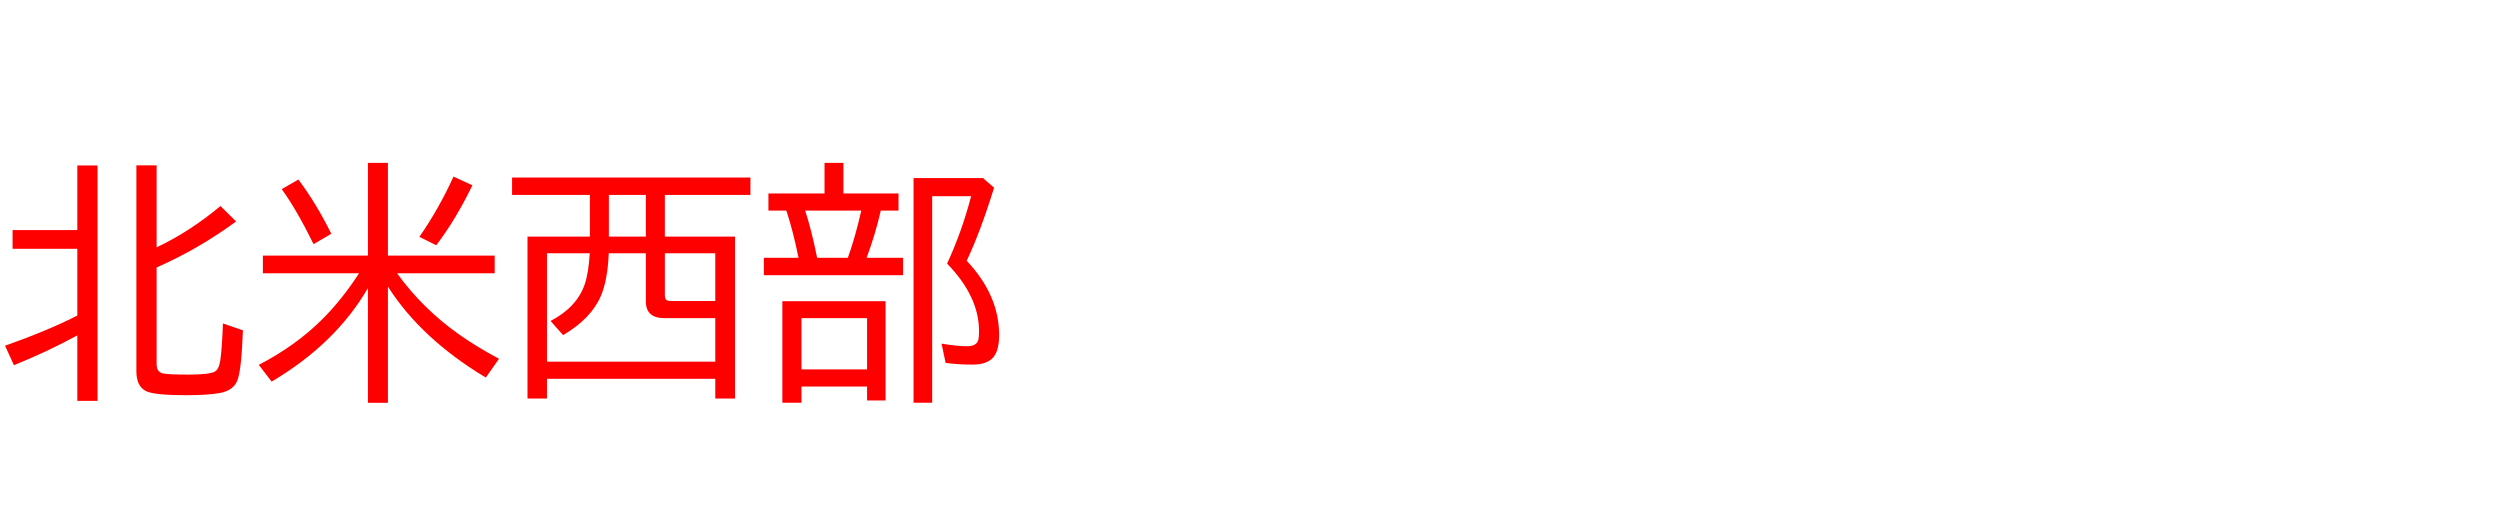 <svg xmlns="http://www.w3.org/2000/svg" id="svg1" version="1.1" height="200" width="990">
  <defs id="defs1"></defs>
  <rect id="rect1" stroke="none" fill="none" height="200" width="990" y="0" x="0"></rect>
  <path aria-label="北米西部" style="font-size:100px;font-family:'BIZ UDPGothic';fill:#ff0000" id="text1" d="m 30.615,132.812 q -11.426,6.25 -25.098,11.816 l -3.516,-7.715 Q 19.336,130.762 30.615,124.951 V 98.535 H 4.98 V 91.113 H 30.615 V 65.527 h 8.008 V 158.74 H 30.615 Z M 62.012,97.949 Q 75,91.846 87.305,81.592 l 6.201,6.104 Q 78.369,98.779 62.012,105.908 v 38.184 q 0,3.076 2.246,3.711 1.807,0.537 10.352,0.537 8.057,0 10.352,-1.123 1.66,-0.83 2.246,-4.297 0.684,-4.443 1.074,-14.844 l 7.91,2.734 q -0.586,16.016 -2.246,19.971 -1.611,3.906 -7.031,4.883 -4.639,0.83 -13.525,0.83 -12.109,0 -15.43,-1.562 -3.955,-1.855 -3.955,-7.91 V 65.479 h 8.008 z m 95.215,10.254 q 10.107,14.014 24.609,24.268 6.689,4.736 15.771,9.619 l -5.225,7.422 q -25.684,-15.43 -38.77,-36.035 v 46.045 h -7.91 V 114.062 q -12.744,22.021 -38.135,37.061 l -5.078,-6.641 q 14.404,-7.471 24.805,-17.725 8.105,-8.008 14.893,-18.555 h -38.086 v -6.982 h 41.602 V 64.502 h 7.91 V 101.221 h 42.285 v 6.982 z M 124.17,96.68 Q 117.48,83.057 111.572,74.902 l 6.592,-3.809 q 7.129,9.521 13.037,21.484 z m 41.895,-2.881 q 7.715,-11.084 13.525,-23.877 l 7.471,3.467 q -6.641,13.672 -14.307,23.73 z m 67.529,-0.098 V 77.197 H 202.783 V 70.312 h 94.385 v 6.885 h -33.887 v 16.504 h 27.783 V 157.812 h -7.812 V 150 h -66.65 v 7.812 h -7.715 V 93.701 Z m 7.52,0 h 14.648 V 77.197 h -14.648 z m -7.568,6.592 h -16.943 v 42.92 h 66.65 v -17.236 h -20.166 q -7.324,0 -7.324,-6.592 v -19.092 h -14.697 q -0.439,10.596 -3.125,16.895 -3.809,8.936 -14.941,15.527 l -4.98,-5.615 q 10.4,-5.42 13.525,-14.502 1.514,-4.443 2.002,-12.305 z m 29.736,0 v 16.504 q 0,1.514 0.586,1.953 0.537,0.439 1.807,0.439 h 17.578 v -18.896 z m 70.703,-23.682 h 21.826 v 6.787 h -7.031 q -2.051,9.131 -5.615,18.701 h 14.453 v 6.885 h -55.127 v -6.885 h 13.721 l -0.098,-0.488 Q 314.062,91.602 311.719,84.424 l -0.342,-1.025 h -7.08 v -6.787 h 22.217 V 64.502 h 7.471 z m -15.137,6.787 q 2.588,7.959 4.736,18.701 h 12.158 q 2.93,-8.105 5.322,-18.701 z m 31.836,35.889 v 39.307 h -7.324 v -5.518 h -25.977 v 6.396 h -7.568 v -40.186 z m -33.301,6.689 v 20.312 h 25.977 v -20.312 z m 65.43,-22.705 q 12.842,13.574 12.842,29.443 0,5.566 -2.002,8.398 -2.441,3.271 -8.496,3.271 -5.811,0 -10.693,-0.684 l -1.611,-7.617 q 6.25,1.025 10.156,1.025 3.711,0 4.395,-2.49 0.293,-1.074 0.293,-3.516 0,-13.721 -12.646,-26.709 5.859,-12.695 9.521,-26.709 h -15.43 v 81.787 h -7.373 V 70.508 h 27.49 l 4.395,3.809 q -5.371,17.383 -10.84,28.955 z"></path>
</svg>
